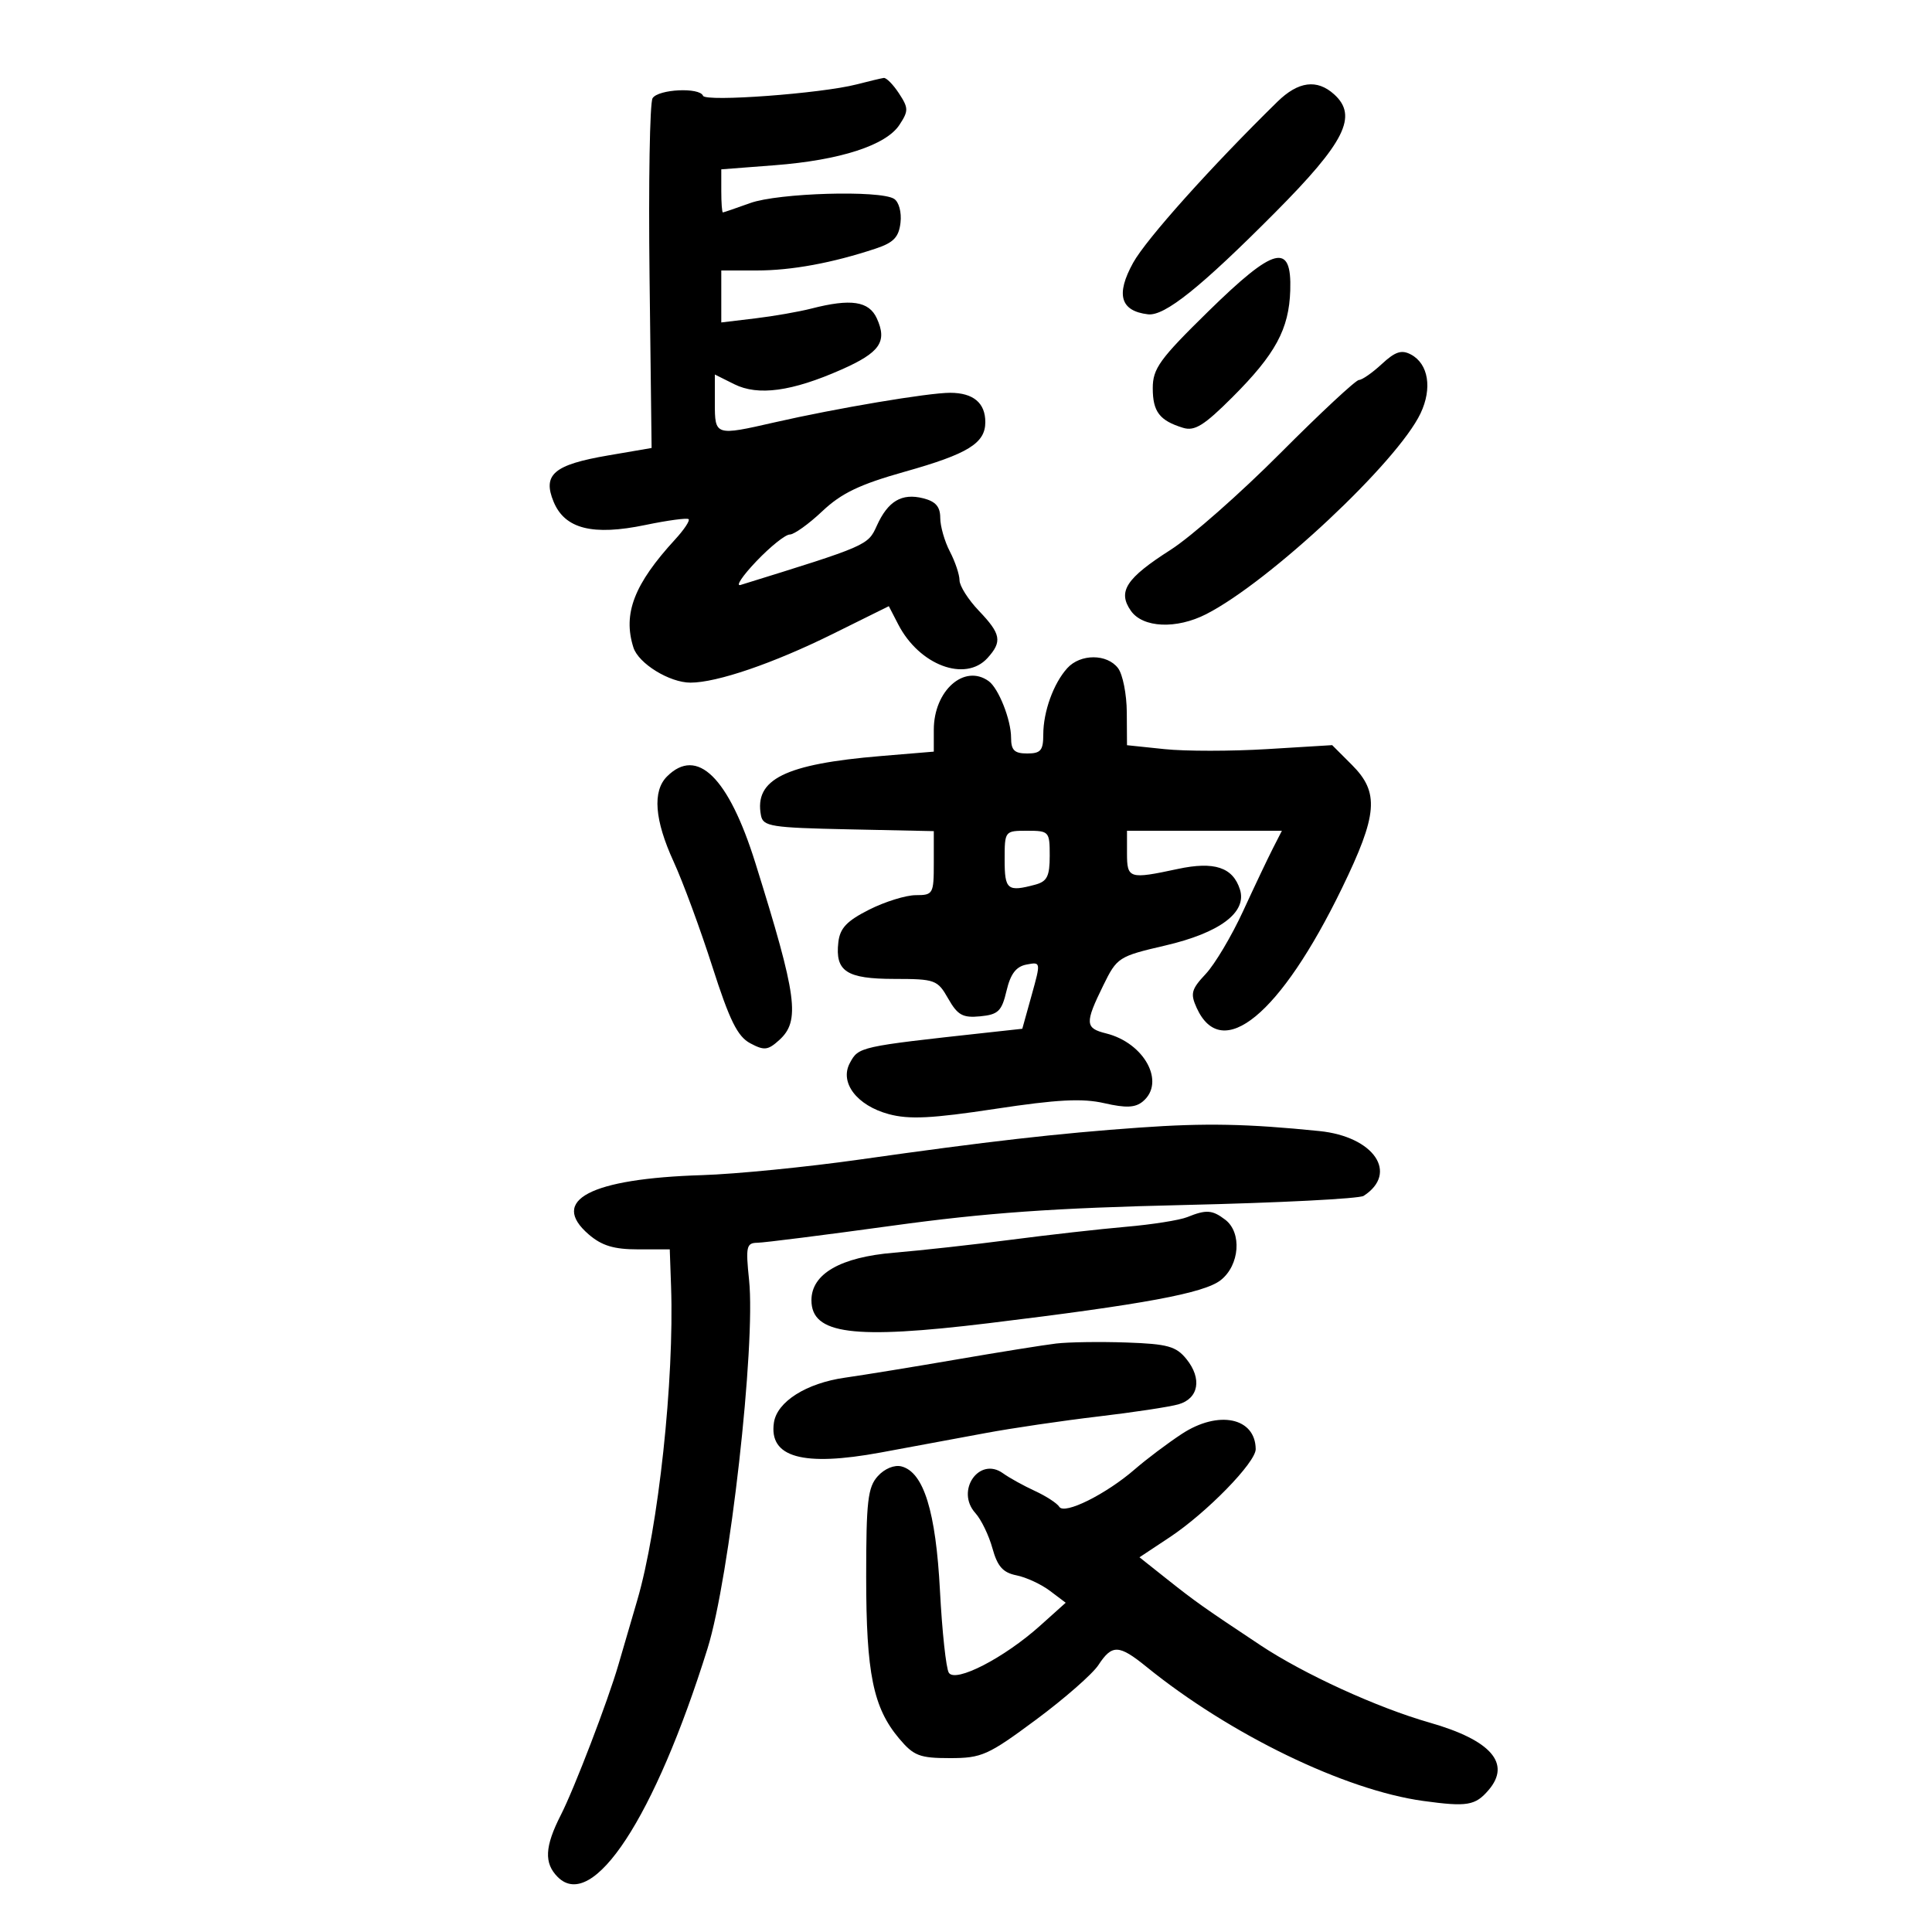 <svg xmlns="http://www.w3.org/2000/svg" width="300" height="300" viewBox="0 0 300 300" version="1.1">
	<path d="M 133 13.109 C 127.527 14.522, 109.541 15.854, 109.167 14.873 C 108.654 13.529, 102.219 13.839, 101.331 15.250 C 100.898 15.938, 100.687 28.439, 100.862 43.031 L 101.180 69.563 94.440 70.718 C 85.997 72.164, 84.211 73.681, 85.966 77.919 C 87.711 82.130, 92.032 83.221, 100.222 81.518 C 103.675 80.800, 106.692 80.394, 106.927 80.617 C 107.162 80.839, 106.222 82.254, 104.838 83.760 C 98.465 90.699, 96.689 95.294, 98.354 100.538 C 99.145 103.032, 103.965 106, 107.223 106 C 111.323 106, 120.101 102.998, 129.257 98.464 L 138.015 94.128 139.487 96.975 C 142.756 103.297, 149.902 105.976, 153.345 102.171 C 155.654 99.619, 155.438 98.440, 152 94.843 C 150.350 93.116, 148.997 90.983, 148.994 90.102 C 148.990 89.221, 148.315 87.211, 147.494 85.636 C 146.672 84.060, 146 81.706, 146 80.405 C 146 78.678, 145.283 77.858, 143.345 77.372 C 140.019 76.537, 137.882 77.806, 136.146 81.647 C 134.768 84.696, 134.696 84.728, 115 90.830 C 114.175 91.086, 115.279 89.428, 117.453 87.147 C 119.627 84.866, 121.958 83, 122.632 83 C 123.306 83, 125.577 81.375, 127.679 79.389 C 130.655 76.577, 133.489 75.219, 140.500 73.244 C 150.316 70.480, 153 68.826, 153 65.545 C 153 62.560, 151.133 61.001, 147.550 60.993 C 144.165 60.986, 129.871 63.392, 120.294 65.581 C 111.061 67.692, 111 67.672, 111 62.577 L 111 58.153 114.022 59.661 C 117.720 61.506, 122.967 60.789, 130.652 57.390 C 136.644 54.740, 137.805 53.062, 136.153 49.436 C 134.932 46.757, 132.126 46.335, 126 47.912 C 124.075 48.407, 120.138 49.095, 117.250 49.440 L 112 50.069 112 46.034 L 112 42 117.486 42 C 122.923 42, 129.255 40.835, 136 38.592 C 138.761 37.674, 139.570 36.826, 139.830 34.573 C 140.017 32.960, 139.581 31.350, 138.830 30.874 C 136.657 29.496, 120.856 29.959, 116.500 31.529 C 114.300 32.321, 112.388 32.977, 112.250 32.985 C 112.112 32.993, 112 31.491, 112 29.648 L 112 26.295 120.292 25.658 C 130.442 24.877, 137.582 22.567, 139.665 19.389 C 141.090 17.213, 141.084 16.777, 139.592 14.500 C 138.691 13.125, 137.627 12.046, 137.227 12.102 C 136.827 12.159, 134.925 12.612, 133 13.109 M 198.356 15.797 C 188.067 25.876, 177.985 37.129, 175.954 40.801 C 173.228 45.729, 173.963 48.291, 178.254 48.807 C 180.833 49.117, 186.429 44.637, 198 32.997 C 208.855 22.077, 210.885 18.016, 207.171 14.655 C 204.507 12.244, 201.599 12.621, 198.356 15.797 M 187.627 48.348 C 180.066 55.757, 179 57.231, 179 60.278 C 179 63.933, 180.058 65.313, 183.715 66.434 C 185.505 66.982, 186.980 66.064, 191.389 61.655 C 198.057 54.986, 200.156 51.111, 200.350 45.105 C 200.595 37.583, 197.915 38.265, 187.627 48.348 M 214.565 56.527 C 213.098 57.887, 211.501 59, 211.017 59 C 210.534 59, 205.044 64.112, 198.819 70.360 C 192.594 76.609, 184.925 83.364, 181.778 85.373 C 174.848 89.797, 173.508 91.853, 175.604 94.845 C 177.462 97.498, 182.674 97.729, 187.300 95.364 C 197.152 90.327, 217.001 71.732, 220.583 64.184 C 222.424 60.304, 221.808 56.503, 219.105 55.056 C 217.637 54.270, 216.658 54.588, 214.565 56.527 M 165.725 103.752 C 163.583 106.118, 162 110.502, 162 114.065 C 162 116.529, 161.599 117, 159.500 117 C 157.513 117, 157 116.497, 157 114.547 C 157 111.775, 155.057 106.872, 153.520 105.765 C 149.737 103.041, 145 107.242, 145 113.321 L 145 116.712 136.776 117.398 C 121.875 118.641, 117.088 121.013, 118.164 126.619 C 118.492 128.330, 119.719 128.525, 131.762 128.779 L 145 129.058 145 134.029 C 145 138.802, 144.889 139, 142.212 139 C 140.678 139, 137.416 140.012, 134.962 141.250 C 131.491 143, 130.428 144.124, 130.178 146.310 C 129.659 150.834, 131.437 151.999, 138.872 152.006 C 145.215 152.012, 145.575 152.144, 147.240 155.070 C 148.702 157.638, 149.498 158.078, 152.208 157.814 C 155.007 157.542, 155.550 157.015, 156.293 153.852 C 156.911 151.222, 157.776 150.085, 159.393 149.776 C 161.630 149.348, 161.632 149.361, 160.189 154.546 L 158.742 159.746 153.121 160.361 C 133.385 162.522, 133.318 162.537, 131.958 165.079 C 130.338 168.106, 133.060 171.670, 138.011 173.003 C 141.171 173.854, 144.695 173.680, 154.537 172.186 C 164.172 170.724, 168.066 170.521, 171.480 171.303 C 174.844 172.072, 176.285 172.008, 177.457 171.036 C 181.023 168.076, 177.713 161.946, 171.750 160.466 C 168.481 159.654, 168.436 158.892, 171.311 153.024 C 173.450 148.658, 173.688 148.505, 180.932 146.821 C 189.419 144.849, 193.664 141.667, 192.538 138.120 C 191.443 134.670, 188.555 133.715, 182.887 134.931 C 175.336 136.550, 175 136.447, 175 132.500 L 175 129 187.026 129 L 199.051 129 197.646 131.750 C 196.873 133.262, 194.790 137.650, 193.017 141.500 C 191.243 145.350, 188.638 149.729, 187.227 151.231 C 184.985 153.619, 184.808 154.283, 185.822 156.509 C 189.722 165.068, 198.825 157.574, 208.360 137.954 C 213.938 126.478, 214.217 123.063, 209.930 118.776 L 206.860 115.706 196.770 116.321 C 191.220 116.659, 184.052 116.661, 180.840 116.325 L 175 115.715 174.968 110.608 C 174.951 107.798, 174.339 104.713, 173.608 103.750 C 171.900 101.501, 167.761 101.502, 165.725 103.752 M 103.571 120.571 C 101.288 122.855, 101.639 127.341, 104.608 133.814 C 106.043 136.941, 108.742 144.261, 110.607 150.080 C 113.285 158.441, 114.519 160.940, 116.488 161.994 C 118.663 163.157, 119.237 163.096, 120.990 161.509 C 124.294 158.519, 123.793 154.794, 117.293 134 C 113.129 120.681, 108.243 115.900, 103.571 120.571 M 156 133.500 C 156 138.170, 156.437 138.526, 160.750 137.370 C 162.594 136.876, 163 136.065, 163 132.883 C 163 129.112, 162.899 129, 159.500 129 C 156.019 129, 156 129.024, 156 133.500 M 177 175.087 C 164.325 175.982, 153.394 177.230, 133.500 180.052 C 125.250 181.223, 114.225 182.313, 109 182.475 C 91.666 183.014, 85.251 186.378, 91.428 191.691 C 93.449 193.430, 95.333 194, 99.056 194 L 104 194 104.202 199.750 C 104.712 214.292, 102.233 237.299, 98.949 248.500 C 97.820 252.350, 96.505 256.850, 96.027 258.500 C 94.404 264.097, 89.187 277.712, 87.089 281.826 C 84.583 286.737, 84.454 289.311, 86.605 291.463 C 92.051 296.909, 101.662 282.247, 109.865 255.977 C 113.297 244.988, 117.369 208.852, 116.315 198.750 C 115.775 193.570, 115.903 192.998, 117.608 192.975 C 118.648 192.962, 128.050 191.773, 138.500 190.334 C 153.151 188.316, 163.566 187.578, 184 187.109 C 198.575 186.774, 211.060 186.137, 211.745 185.694 C 217.212 182.155, 213.346 176.489, 204.879 175.631 C 193.675 174.494, 187.178 174.368, 177 175.087 M 184.354 188.993 C 183.174 189.469, 178.899 190.145, 174.854 190.495 C 170.809 190.846, 162.775 191.751, 157 192.506 C 151.225 193.262, 143.040 194.168, 138.810 194.520 C 130.507 195.210, 126 197.806, 126 201.896 C 126 207.187, 132.443 208.023, 153.500 205.467 C 177.631 202.538, 186.979 200.804, 189.552 198.780 C 192.501 196.461, 192.878 191.387, 190.250 189.392 C 188.231 187.859, 187.316 187.797, 184.354 188.993 M 164 208.622 C 162.075 208.851, 155.100 209.969, 148.500 211.105 C 141.900 212.242, 134.117 213.510, 131.204 213.925 C 125.198 214.779, 120.655 217.653, 120.173 220.905 C 119.374 226.300, 124.648 227.776, 136.749 225.546 C 141.562 224.658, 148.875 223.303, 153 222.533 C 157.125 221.763, 165 220.604, 170.500 219.956 C 176 219.308, 181.625 218.456, 183 218.061 C 186.140 217.160, 186.680 214.062, 184.226 211.031 C 182.621 209.049, 181.307 208.686, 174.928 208.464 C 170.843 208.322, 165.925 208.393, 164 208.622 M 183.500 222.665 C 181.300 224.112, 178.025 226.576, 176.222 228.142 C 171.747 232.027, 165.271 235.248, 164.486 233.977 C 164.143 233.423, 162.432 232.311, 160.682 231.505 C 158.932 230.699, 156.713 229.471, 155.750 228.775 C 152.057 226.106, 148.322 231.488, 151.460 234.956 C 152.360 235.950, 153.550 238.408, 154.105 240.418 C 154.883 243.237, 155.738 244.198, 157.839 244.618 C 159.338 244.918, 161.671 245.997, 163.023 247.017 L 165.482 248.872 161.491 252.452 C 155.908 257.460, 148.340 261.356, 147.331 259.740 C 146.905 259.058, 146.287 253.325, 145.957 247 C 145.315 234.700, 143.430 228.607, 139.990 227.708 C 138.889 227.420, 137.367 228.042, 136.307 229.213 C 134.750 230.933, 134.500 233.100, 134.500 244.855 C 134.500 259.840, 135.585 265.165, 139.615 269.955 C 141.880 272.646, 142.796 273, 147.502 273 C 152.440 273, 153.410 272.567, 160.863 267.041 C 165.283 263.764, 169.649 259.939, 170.565 258.541 C 172.682 255.310, 173.743 255.350, 178.022 258.820 C 190.976 269.325, 208.829 277.977, 221 279.649 C 227.834 280.587, 229.080 280.378, 231.157 277.947 C 234.681 273.823, 231.516 270.207, 222 267.489 C 213.850 265.161, 202.475 259.957, 195.696 255.455 C 186.868 249.592, 185.633 248.718, 181.219 245.214 L 176.937 241.815 181.620 238.712 C 187.363 234.909, 195.005 227.077, 194.985 225.017 C 194.935 220.107, 189.182 218.928, 183.500 222.665" stroke="none" fill="black" fill-rule="evenodd"/>
</svg>